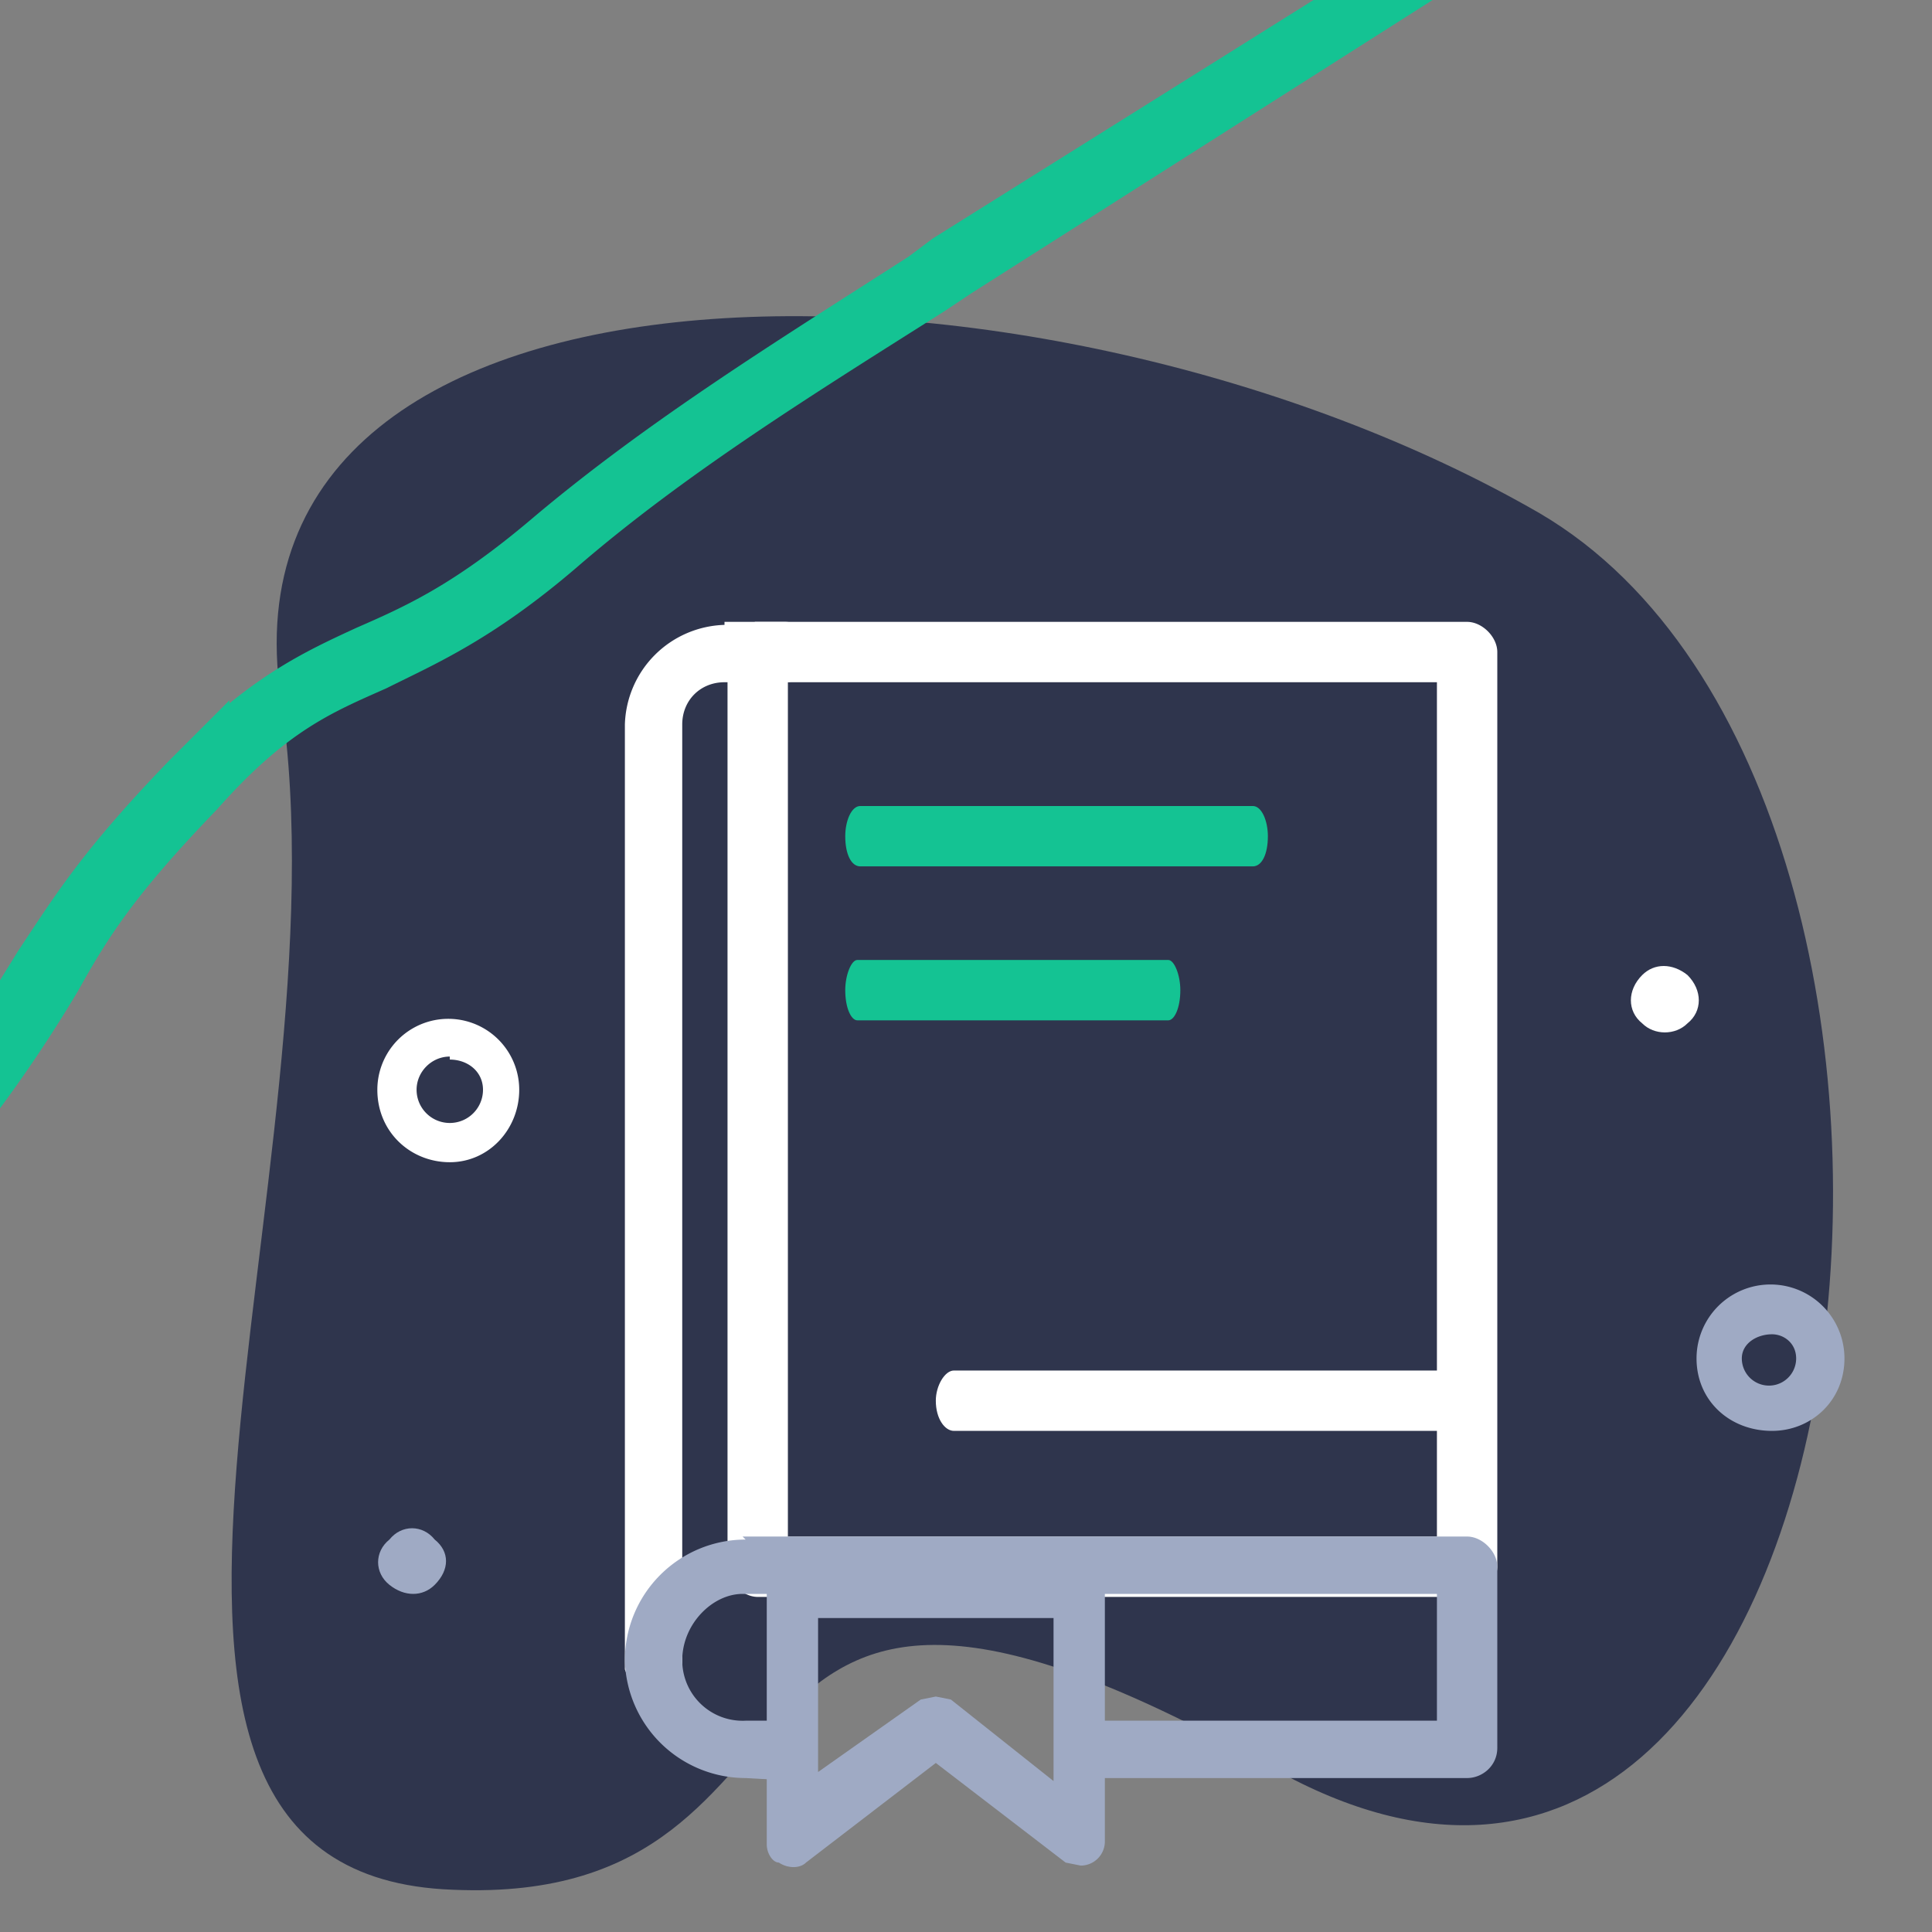 <svg width="64" height="64" fill="none" xmlns="http://www.w3.org/2000/svg">
  <rect width="100%" height="100%" fill="#808080" stroke="none"/>
  <g clip-path="url(#clip0)">
    <path d="M9.3 23.1c2.4 15.8-8.2 39 5.7 39.5 13.8.6 7-15.4 27.2-4C62.4 69.9 67.2 26.5 51 17 34.7 7.6 7 7.3 9.3 23.1z" fill="#2F354D"/>
    <path d="M7.6 23.3c1.6-1.3 2.9-1.9 4.2-2.5 1.6-.7 3.2-1.4 5.8-3.6 3.9-3.3 8.3-6 12.5-8.7l.8-.6L48.3-3l1.5-1c3.7-2.3 6.8-5.5 9.9-8.6l1.5 1.5C58.1-8 54.8-4.7 51-2.2l-1.5.9-17.3 11-.9.6c-4.1 2.6-8.5 5.3-12.2 8.5-2.8 2.4-4.7 3.2-6.3 4-1.8.8-3.3 1.4-5.6 4-2.7 2.8-3.6 4.2-4.6 6a46.6 46.6 0 01-6 8 163 163 0 00-5.3 7 37.4 37.4 0 00-3.3 5.3c-.8 1.4-1.6 3-3.6 5.6l-1.7-1.3c1.9-2.5 2.6-3.9 3.4-5.3.8-1.5 1.6-3 3.5-5.6l5.4-7.1 2.4-3C-1 34.1-.2 32.8.6 31.5c1.2-1.8 2.1-3.3 5-6.3l2-2z" fill="#14C393"/>
    <path fill-rule="evenodd" clip-rule="evenodd" d="M25.1 20.7a1 1 0 00-1 1v30.2c0 .5.5 1 1 1h23.5c.5 0 1-.5 1-1V21.6c0-.5-.5-1-1-1H25zm1 30.2V22.6h21.5v28.3H26.1z" fill="#fff"/>
    <path d="M24 20.7a3.4 3.4 0 00-3.3 3.3v31.3a1 1 0 001.9 0V24c0-.8.6-1.4 1.4-1.4h2a1 1 0 100-2h-2z" fill="#fff"/>
    <path d="M41.5 28.7h-13c-.3 0-.5-.4-.5-1 0-.5.2-1 .5-1h13c.3 0 .5.5.5 1 0 .6-.2 1-.5 1z" fill="#14C393"/>
    <path d="M48.4 47.4H31.6c-.3 0-.6-.4-.6-1 0-.5.3-1 .6-1h16.8c.3 0 .6.5.6 1 0 .6-.3 1-.6 1z" fill="#fff"/>
    <path d="M38.7 33.8H28.4c-.2 0-.4-.4-.4-1 0-.5.2-1 .4-1h10.3c.2 0 .4.5.4 1 0 .6-.2 1-.4 1z" fill="#14C393"/>
    <path d="M24.7 51a4 4 0 00-4 4 4 4 0 004 3.9l1.8.1s.9-1.7.3-2h-2.1a2 2 0 01-2.1-2c0-1.2 1-2.2 2-2.2h23V57h-12c-.6.3 0 1.9 0 1.9h13c.5 0 1-.4 1-1v-6c0-.5-.5-1-1-1h-24z" fill="#9FAAC4"/>
    <path d="M14.9 38.5c-1.3 0-2.4-1-2.4-2.4a2.3 2.3 0 014.7 0c0 1.3-1 2.4-2.3 2.4zm0-3.5c-.6 0-1.1.5-1.1 1.1a1.1 1.1 0 002.2 0c0-.6-.5-1-1.1-1z" fill="#fff"/>
    <path d="M58.7 47.4c-1.4 0-2.5-1-2.5-2.4a2.4 2.4 0 014.9 0c0 1.4-1.1 2.4-2.4 2.4zm0-3.2c-.5 0-1 .3-1 .8a.9.9 0 001.8 0c0-.5-.4-.8-.8-.8z" fill="#9FAAC4"/>
    <path d="M12.9 51c.4-.5 1.1-.5 1.5 0 .5.4.5 1 0 1.5-.4.4-1 .4-1.5 0s-.5-1.1 0-1.5z" fill="#9FAAC4"/>
    <path d="M54.4 32.3c.4-.4 1-.4 1.5 0 .5.5.5 1.2 0 1.6-.4.4-1.1.4-1.5 0-.5-.4-.5-1.1 0-1.6z" fill="#fff"/>
    <path d="M35.8 61.8l-.5-.1-4.3-3.3-4.3 3.3c-.2.2-.6.2-.9 0-.2 0-.4-.3-.4-.6v-8.5c0-.5.4-.9.8-.9h9.6c.4 0 .8.4.8.9V61a.8.8 0 01-.8.8zM31 56.2l.5.1 3.4 2.7v-5.4h-7.8v5.1l3.4-2.4.5-.1z" fill="#9FAAC4"/>
  </g>
  <defs>
    <clipPath id="clip0">
      <path fill="#fff" d="M0 0h64v64H0z"/>
    </clipPath>
  </defs>
</svg>
